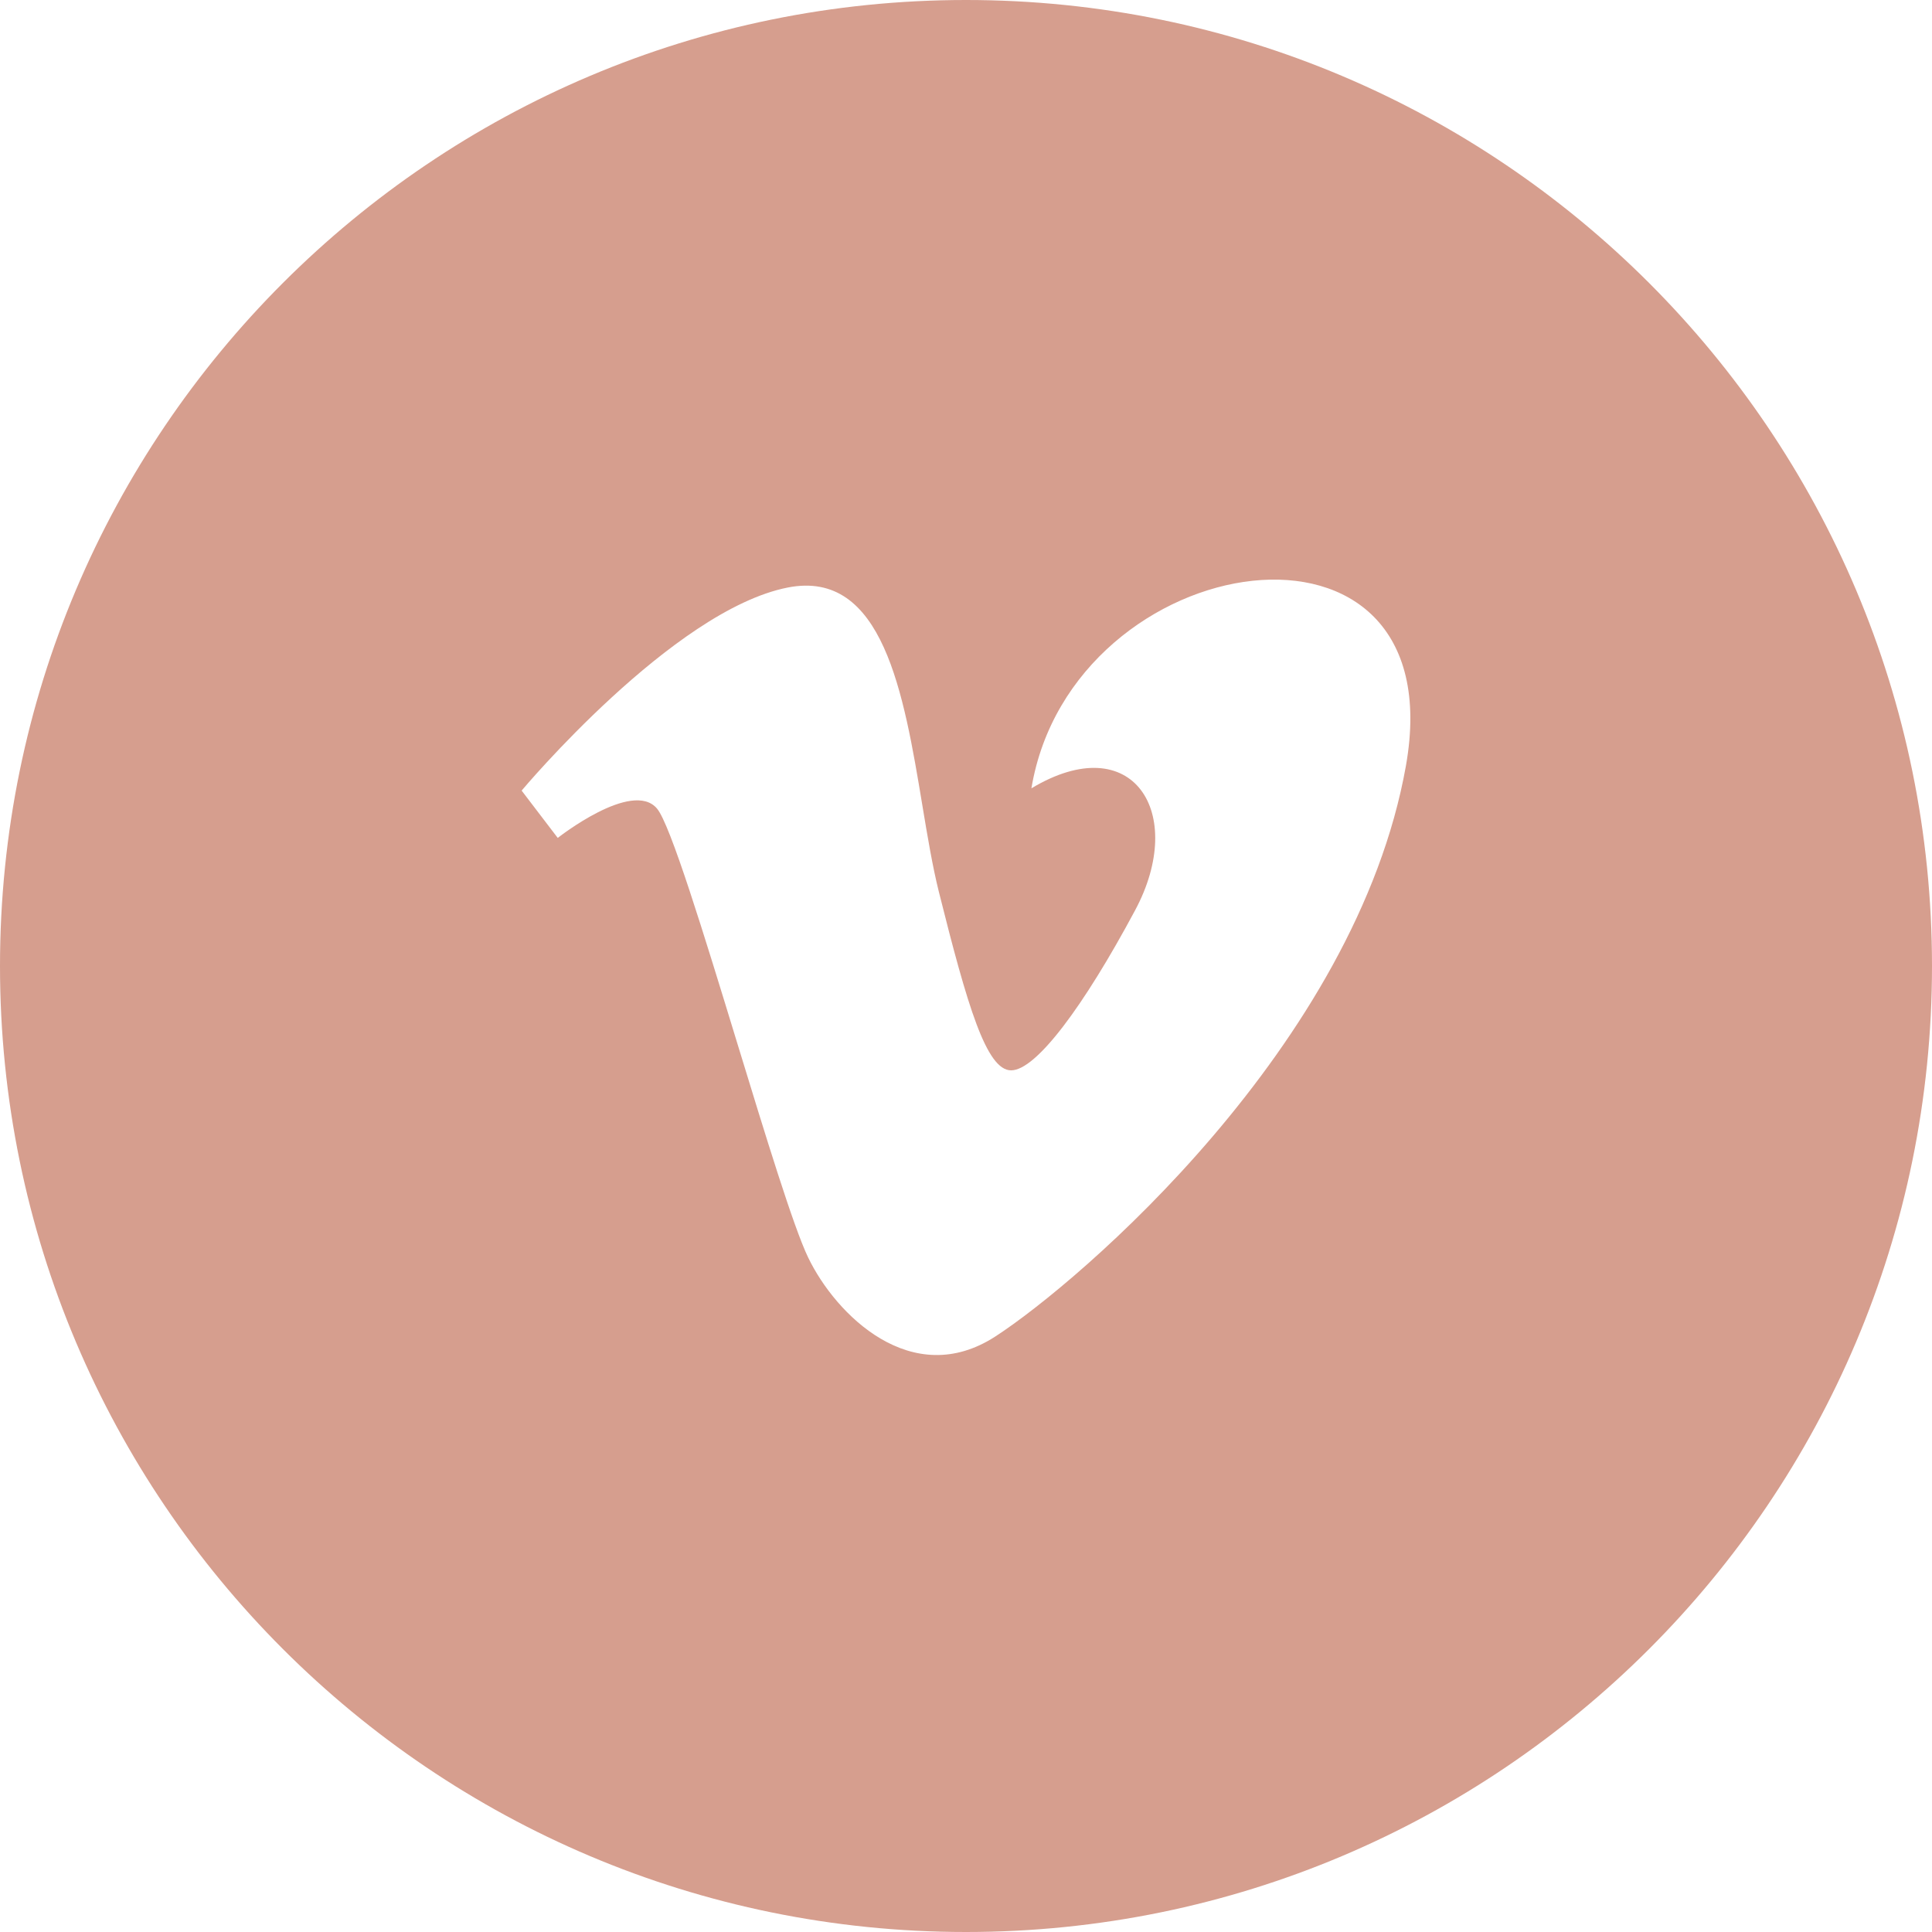 <svg class="t-sociallinks__svg" role="presentation" width="30px" height="30px" viewBox="0 0 100 100" fill="none" xmlns="http://www.w3.org/2000/svg">
  <path fill-rule="evenodd" clip-rule="evenodd" d="M50 100c27.614 0 50-22.386 50-50S77.614 0 50 0 0 22.386 0 50s22.386 50 50 50ZM28.869 43.371 27 40.921s7.824-9.343 13.776-10.511c4.932-.968 6.005 5.495 6.963 11.262.268 1.614.527 3.173.859 4.5 1.469 5.87 2.455 9.229 3.737 9.229 1.284 0 3.737-3.274 6.422-8.292 2.689-5.024-.116-9.461-5.371-6.306C55.489 28.191 75.34 25.159 72.771 39.634c-2.571 14.48-16.932 26.741-21.251 29.541-4.321 2.8-8.262-1.121-9.69-4.087-.755-1.561-2.206-6.306-3.676-11.114-1.715-5.61-3.456-11.305-4.148-12.123-1.284-1.519-5.137 1.519-5.137 1.519Z" fill="#D69E8E"></path>
</svg>